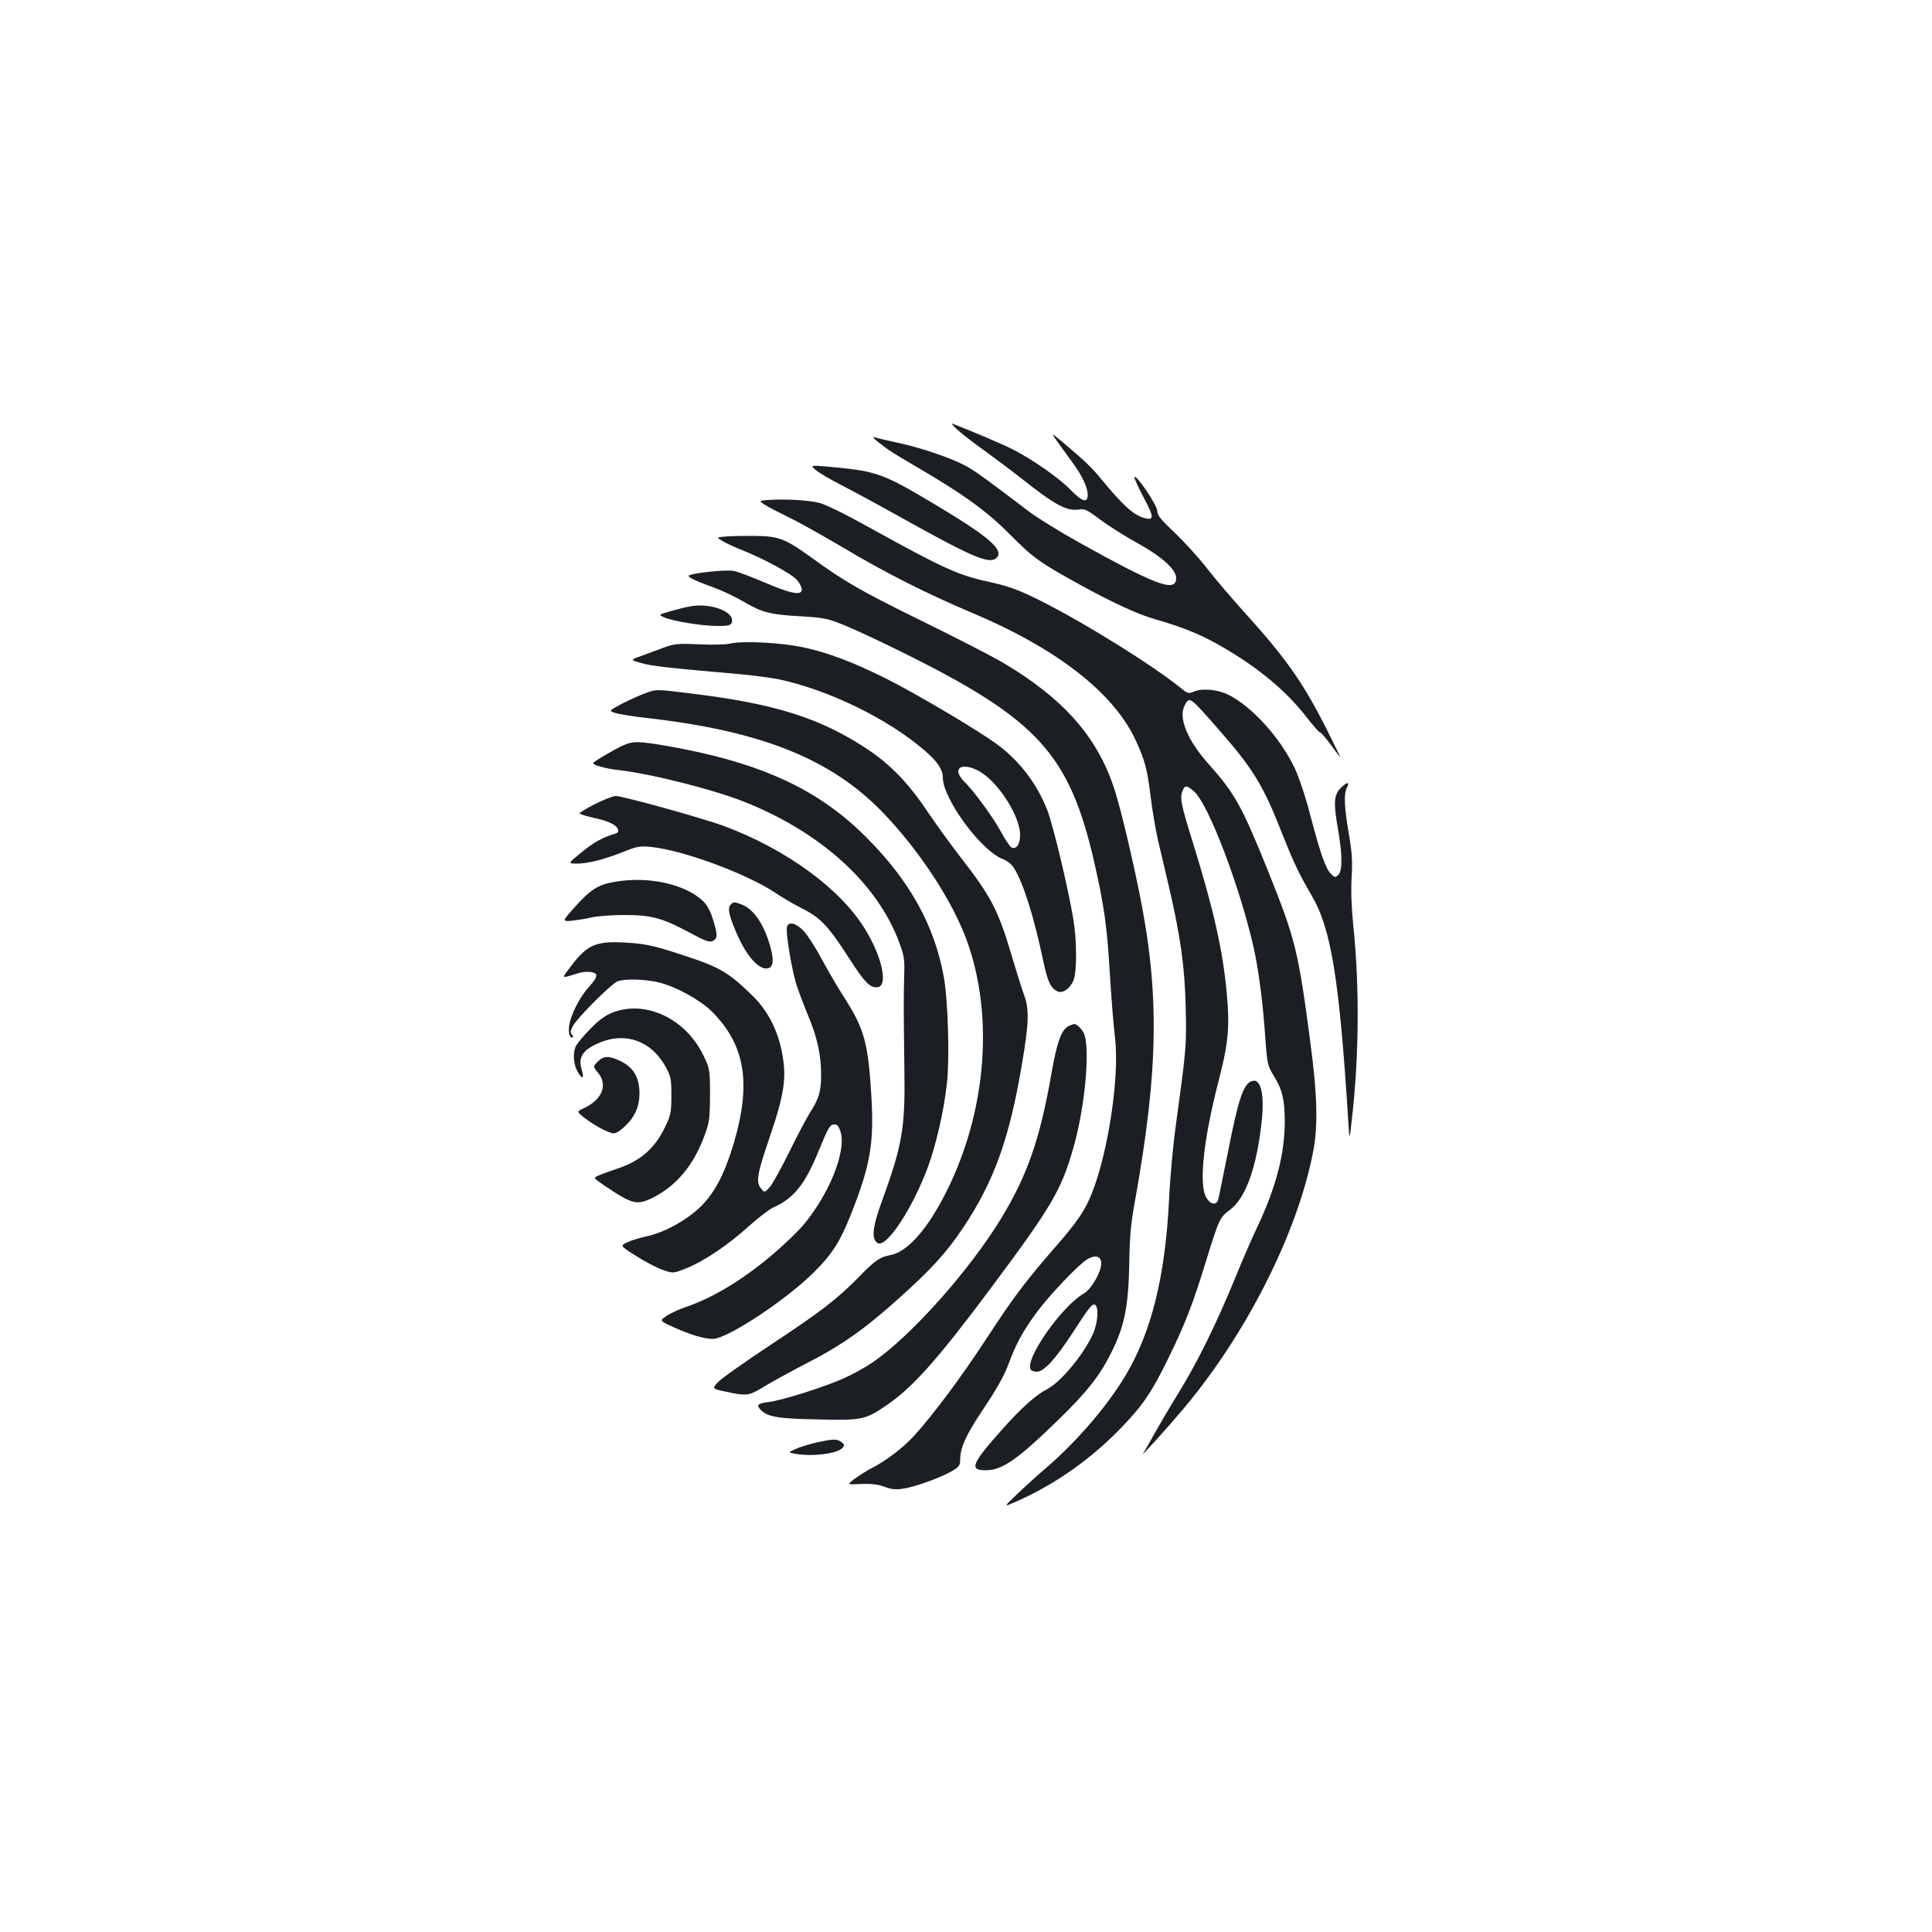 <?xml version="1.0" standalone="no"?>
<!DOCTYPE svg PUBLIC "-//W3C//DTD SVG 20010904//EN"
 "http://www.w3.org/TR/2001/REC-SVG-20010904/DTD/svg10.dtd">
<svg version="1.0" xmlns="http://www.w3.org/2000/svg"
 width="1000pt" height="1000pt" viewBox="0 0 1000 1000"
 preserveAspectRatio="xMidYMid meet">
<g transform="translate(0,1000) scale(0.1,-0.1)"
fill="#1b1f23" stroke="none">
<path d="M4955 7776 c22 -20 85 -69 140 -108 55 -40 141 -104 190 -143 177
-140 236 -172 300 -162 29 5 43 -2 110 -53 43 -32 129 -86 192 -121 133 -73
206 -142 201 -187 -8 -67 -106 -30 -499 188 -101 56 -220 130 -264 163 -209
159 -274 207 -325 235 -73 40 -233 95 -356 121 -54 12 -108 24 -119 28 -11 3
0 -10 24 -28 60 -46 60 -46 201 -129 238 -139 358 -226 477 -346 123 -124 155
-146 369 -264 166 -91 293 -149 379 -174 129 -37 213 -70 295 -113 213 -114
381 -249 495 -398 32 -41 62 -75 66 -75 5 0 30 -28 55 -62 25 -35 48 -65 51
-68 3 -3 -25 55 -62 129 -124 248 -213 377 -420 606 -70 77 -162 185 -205 240
-43 56 -119 139 -169 187 -73 69 -91 91 -91 114 -1 30 -112 194 -118 174 -2
-5 20 -53 48 -106 55 -103 55 -120 -1 -104 -54 16 -110 68 -218 199 -51 62
-86 96 -205 196 -59 49 -59 49 -13 -15 26 -36 60 -83 76 -105 43 -60 71 -120
71 -155 0 -46 -28 -38 -90 26 -61 62 -199 158 -300 209 -53 27 -211 94 -310
132 -8 3 3 -10 25 -31z"/>
<path d="M4225 7565 c17 -14 75 -48 130 -76 55 -28 206 -110 335 -182 339
-189 429 -227 465 -197 49 41 -35 113 -346 297 -230 137 -278 154 -474 173
-148 14 -145 14 -110 -15z"/>
<path d="M3991 7413 c-65 -4 -65 -4 -35 -24 16 -11 70 -39 119 -63 50 -23 174
-93 278 -154 226 -135 439 -243 683 -346 433 -183 724 -409 839 -651 50 -106
63 -154 80 -293 8 -70 26 -174 39 -232 14 -58 39 -165 56 -238 60 -258 82
-412 87 -622 5 -203 4 -212 -51 -615 -14 -99 -30 -272 -35 -385 -20 -400 -92
-688 -228 -914 -93 -154 -243 -329 -396 -463 -56 -48 -131 -116 -167 -151 -65
-62 -65 -62 -9 -38 209 91 399 225 560 394 107 112 152 179 239 357 85 175
124 275 190 490 69 224 74 235 125 272 83 61 140 221 166 463 15 148 -8 228
-59 201 -38 -20 -64 -100 -113 -348 -27 -135 -51 -254 -54 -264 -10 -30 -42
-23 -62 14 -39 70 -13 305 67 612 47 183 56 271 40 440 -20 222 -66 429 -173
775 -64 206 -71 239 -57 274 12 33 21 33 60 0 74 -63 239 -496 310 -814 25
-113 47 -283 59 -460 10 -139 12 -146 45 -200 43 -70 55 -120 56 -231 0 -169
-44 -341 -140 -545 -29 -60 -83 -185 -121 -279 -94 -228 -189 -422 -289 -585
-46 -74 -102 -170 -126 -213 -24 -44 -48 -86 -55 -95 -25 -37 109 111 208 228
325 387 587 905 669 1325 27 135 23 297 -15 580 -61 463 -77 525 -212 863
-141 350 -176 413 -312 566 -112 125 -159 241 -125 305 25 48 23 50 188 -139
165 -189 221 -280 314 -519 61 -153 90 -216 155 -326 101 -171 144 -434 190
-1175 6 -95 6 -95 18 15 38 328 40 689 8 1000 -10 98 -13 186 -9 255 5 84 2
130 -15 227 -23 135 -26 204 -10 235 17 32 2 33 -31 0 -36 -36 -39 -77 -14
-217 22 -129 23 -210 2 -232 -16 -16 -19 -16 -37 2 -28 25 -55 101 -107 298
-24 95 -60 203 -82 250 -75 158 -221 320 -346 382 -55 27 -136 34 -180 14 -22
-10 -30 -8 -58 15 -153 124 -505 343 -743 462 -104 51 -153 69 -242 89 -175
38 -236 65 -654 296 -123 68 -215 112 -245 118 -64 13 -163 18 -243 14z"/>
<path d="M3756 7223 c-50 -4 -50 -4 -10 -27 21 -12 66 -32 99 -45 110 -44 254
-122 280 -153 14 -16 25 -38 25 -49 0 -33 -54 -23 -190 35 -70 30 -143 58
-164 61 -39 8 -223 -12 -231 -25 -5 -8 35 -27 140 -65 38 -14 104 -46 145 -70
96 -56 136 -66 295 -75 119 -7 138 -11 225 -46 52 -21 187 -84 300 -140 703
-348 866 -527 995 -1092 51 -227 65 -324 80 -580 8 -130 20 -275 26 -322 27
-215 -45 -658 -140 -853 -30 -62 -69 -116 -156 -217 -166 -190 -226 -269 -370
-490 -128 -196 -278 -397 -375 -503 -57 -62 -146 -130 -220 -167 -25 -13 -63
-37 -86 -54 -41 -31 -41 -31 33 -27 54 2 87 -2 120 -14 32 -13 58 -16 94 -11
60 8 197 57 257 92 36 21 42 30 42 58 0 64 29 128 125 271 66 99 105 169 126
227 38 103 75 171 147 268 68 91 213 243 258 271 43 26 74 18 74 -20 0 -45
-51 -134 -90 -156 -116 -67 -308 -342 -275 -394 3 -6 18 -11 32 -11 36 0 95
64 182 197 90 139 105 158 119 149 21 -12 14 -97 -12 -153 -51 -109 -165 -246
-236 -283 -57 -29 -134 -98 -226 -201 -166 -186 -180 -219 -92 -219 85 0 163
54 373 258 154 150 220 234 281 359 65 132 85 235 89 453 2 136 8 208 29 320
124 691 129 1086 20 1615 -48 232 -99 440 -129 530 -89 265 -262 460 -572 644
-56 33 -248 132 -426 219 -309 152 -395 201 -567 326 -134 97 -169 111 -290
112 -58 1 -127 -1 -154 -3z"/>
<path d="M3565 6860 c-23 -4 -67 -16 -100 -25 -58 -17 -58 -17 -26 -31 48 -20
196 -44 274 -44 53 0 69 3 74 16 22 57 -112 108 -222 84z"/>
<path d="M3780 6669 c-25 -6 -97 -7 -165 -4 -110 5 -125 3 -185 -19 -36 -13
-88 -33 -116 -43 -52 -19 -52 -19 5 -35 51 -15 136 -25 516 -58 66 -6 154 -18
195 -26 254 -53 566 -204 755 -368 67 -57 95 -99 95 -141 1 -110 196 -376 309
-421 24 -9 49 -29 60 -48 48 -77 103 -252 151 -481 23 -106 37 -137 71 -155
27 -15 66 10 85 55 19 46 18 208 -1 321 -30 174 -104 482 -134 560 -52 134
-140 251 -254 337 -96 72 -418 263 -587 348 -168 83 -297 132 -425 159 -115
24 -309 34 -375 19z m1303 -670 c95 -63 197 -229 197 -320 0 -48 -18 -76 -44
-66 -7 3 -32 39 -54 80 -45 82 -143 215 -191 261 -17 17 -31 40 -31 53 0 36
63 32 123 -8z"/>
<path d="M3335 6410 c-27 -10 -80 -34 -117 -53 -67 -36 -67 -36 -35 -47 18 -6
91 -18 162 -26 595 -67 956 -212 1223 -488 190 -197 362 -459 437 -666 140
-389 101 -882 -105 -1295 -97 -195 -202 -314 -290 -331 -55 -10 -80 -27 -160
-109 -115 -118 -201 -184 -463 -357 -133 -88 -256 -175 -272 -193 -30 -33 -30
-33 45 -49 107 -23 117 -21 200 30 41 25 133 75 204 112 187 95 309 180 491
344 170 153 243 234 330 363 160 240 240 461 305 850 36 209 38 285 10 357
-11 29 -38 116 -61 193 -72 245 -107 312 -271 523 -48 62 -124 167 -170 235
-96 144 -191 241 -308 319 -245 162 -477 235 -909 288 -194 24 -182 23 -246 0z"/>
<path d="M3230 6144 c-44 -19 -160 -87 -160 -94 0 -10 64 -28 125 -35 172 -19
505 -103 667 -169 392 -158 682 -423 793 -726 25 -66 28 -87 25 -170 -3 -114
-3 -175 1 -480 5 -308 -10 -395 -115 -684 -51 -139 -57 -199 -23 -220 45 -27
181 180 260 394 42 114 82 287 98 430 15 132 6 433 -16 554 -48 265 -176 497
-400 721 -251 253 -555 391 -1039 475 -140 24 -169 24 -216 4z"/>
<path d="M3081 5839 c-45 -23 -81 -45 -81 -49 0 -4 36 -15 81 -25 76 -16 119
-40 119 -65 0 -6 -6 -12 -12 -14 -67 -19 -114 -45 -176 -96 -74 -60 -74 -60
-27 -60 58 0 141 21 242 61 69 28 84 31 145 25 165 -17 494 -139 639 -236 35
-24 97 -60 138 -81 96 -47 137 -90 244 -256 84 -130 107 -153 145 -153 62 0
30 156 -63 305 -129 208 -408 410 -726 529 -111 41 -525 156 -563 156 -13 0
-61 -19 -105 -41z"/>
<path d="M3190 5437 c-94 -15 -130 -38 -215 -132 -66 -74 -66 -74 -18 -71 26
3 73 10 103 17 30 7 107 13 170 13 141 0 197 -15 337 -90 85 -46 106 -53 123
-44 25 13 25 31 0 112 -13 42 -30 74 -52 95 -92 86 -276 128 -448 100z"/>
<path d="M3780 5315 c-16 -19 -4 -64 41 -164 51 -113 120 -182 161 -160 23 12
23 48 2 120 -33 111 -85 185 -147 208 -37 14 -42 14 -57 -4z"/>
<path d="M4074 5205 c-10 -24 25 -233 51 -310 13 -38 40 -109 60 -157 45 -108
65 -200 65 -299 0 -88 -10 -124 -57 -197 -19 -30 -68 -123 -109 -207 -42 -85
-87 -166 -101 -181 -26 -28 -26 -28 -45 -4 -26 33 -19 74 44 258 80 236 92
319 63 457 -23 110 -75 208 -148 279 -125 123 -171 150 -359 211 -138 46 -190
58 -268 64 -181 14 -226 -3 -314 -119 -45 -59 -46 -60 -19 -54 16 4 38 11 51
15 38 14 92 11 98 -6 4 -9 -9 -32 -34 -59 -45 -49 -84 -120 -102 -184 -11 -45
-6 -82 12 -82 7 0 6 5 -1 14 -10 11 -9 21 4 45 20 40 200 220 232 232 38 14
148 11 217 -7 89 -23 208 -89 269 -148 173 -172 207 -370 116 -680 -48 -161
-98 -257 -171 -330 -72 -71 -191 -137 -285 -156 -32 -7 -75 -20 -96 -30 -38
-18 -38 -18 44 -70 45 -29 107 -61 137 -72 56 -20 56 -20 126 8 88 35 218 122
325 220 47 42 103 85 125 95 104 46 163 119 232 289 54 131 60 140 85 140 13
0 22 -12 30 -39 30 -101 -59 -323 -195 -484 -22 -27 -88 -90 -145 -140 -158
-136 -315 -232 -461 -282 -36 -12 -81 -33 -101 -47 -36 -24 -36 -24 36 -57 92
-41 159 -61 205 -61 74 0 380 202 524 346 95 95 134 156 193 305 98 249 118
362 103 608 -16 270 -36 344 -136 501 -34 52 -87 144 -120 204 -32 61 -75 127
-95 148 -37 39 -75 50 -85 23z"/>
<path d="M3170 4759 c-39 -16 -72 -40 -118 -88 -35 -36 -68 -76 -73 -89 -15
-38 -10 -95 12 -131 25 -42 34 -35 19 16 -17 57 4 94 73 127 143 70 284 25
362 -115 27 -49 30 -62 30 -149 0 -86 -3 -102 -31 -160 -53 -113 -127 -178
-249 -219 -33 -11 -75 -26 -93 -34 -32 -13 -32 -13 18 -48 154 -104 175 -109
257 -69 121 60 209 163 266 313 29 77 31 91 32 217 0 132 -1 137 -32 203 -92
194 -300 293 -473 226z"/>
<path d="M5533 4690 c-37 -15 -62 -82 -89 -237 -60 -347 -126 -536 -263 -761
-165 -270 -467 -609 -665 -744 -32 -22 -95 -58 -140 -78 -93 -44 -328 -119
-399 -127 -57 -7 -64 -16 -38 -42 35 -35 89 -44 295 -48 225 -5 244 -2 350 70
140 95 265 235 550 617 308 413 359 500 420 713 64 219 91 534 54 603 -14 25
-40 48 -51 43 -1 0 -12 -4 -24 -9z"/>
<path d="M3094 4505 c-25 -25 -25 -25 0 -56 54 -63 24 -140 -72 -185 -38 -18
-38 -18 6 -52 46 -35 102 -66 139 -77 16 -4 32 3 64 32 53 48 78 103 79 170 0
88 -31 140 -105 174 -54 25 -81 24 -111 -6z"/>
<path d="M4228 2534 c-36 -8 -85 -23 -108 -33 -41 -18 -41 -18 -9 -25 89 -17
224 -1 250 30 11 14 10 18 -6 30 -23 17 -40 17 -127 -2z"/>
</g>
</svg>

